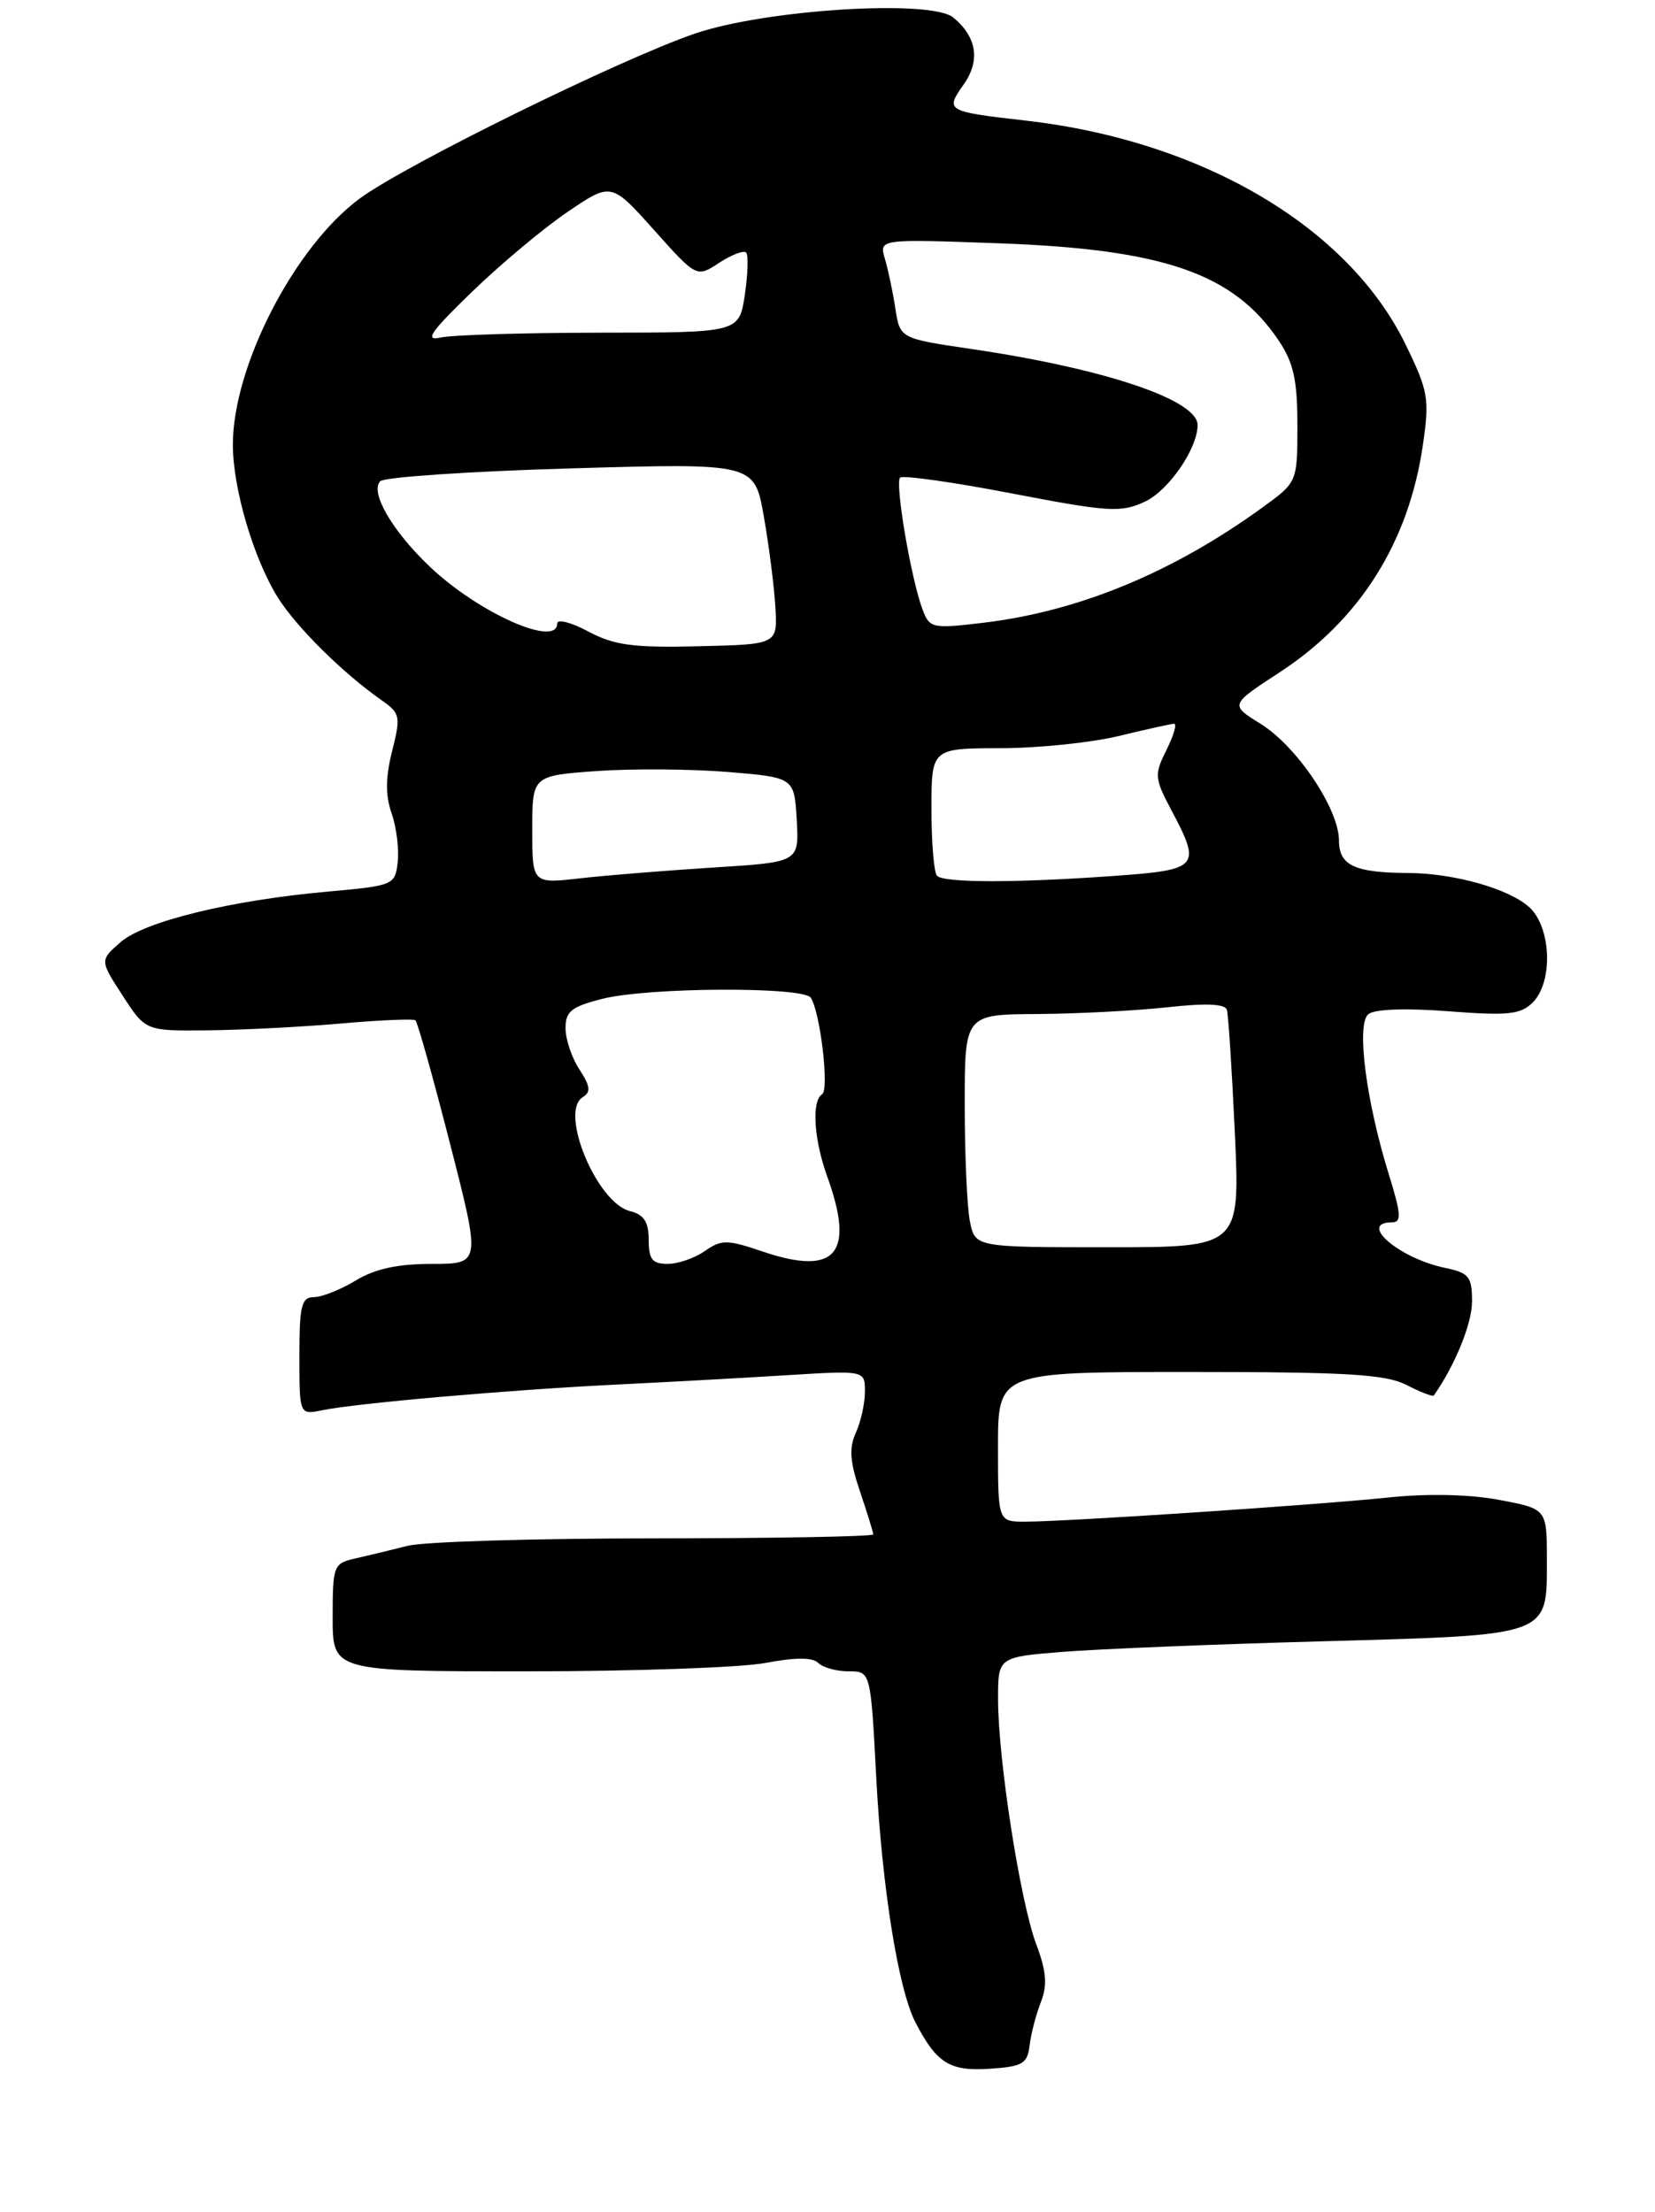<?xml version="1.0" encoding="UTF-8" standalone="no"?>
<!DOCTYPE svg PUBLIC "-//W3C//DTD SVG 1.1//EN" "http://www.w3.org/Graphics/SVG/1.1/DTD/svg11.dtd" >
<svg xmlns="http://www.w3.org/2000/svg" xmlns:xlink="http://www.w3.org/1999/xlink" version="1.1" viewBox="0 0 199 266">
 <g >
 <path fill="currentColor"
d=" M 123.80 246.00 C 123.96 244.62 124.57 242.28 125.15 240.80 C 125.96 238.73 125.83 237.09 124.59 233.80 C 122.68 228.70 120.01 211.62 120.01 204.39 C 120.00 199.29 120.00 199.29 127.75 198.66 C 132.01 198.32 146.07 197.74 159.00 197.39 C 186.63 196.62 186.00 196.85 186.00 187.57 C 186.00 181.46 186.00 181.46 180.25 180.38 C 176.69 179.71 171.64 179.60 167.00 180.09 C 158.55 180.98 128.22 183.00 123.25 183.00 C 120.00 183.00 120.00 183.00 120.00 174.00 C 120.00 165.00 120.00 165.00 143.05 165.00 C 162.06 165.00 166.63 165.28 169.14 166.57 C 170.82 167.44 172.29 168.00 172.41 167.82 C 174.97 164.17 177.00 159.16 177.00 156.52 C 177.00 153.53 176.64 153.08 173.75 152.48 C 168.22 151.33 163.20 147.00 167.40 147.00 C 168.54 147.00 168.47 145.98 167.00 141.25 C 164.25 132.40 163.07 123.19 164.53 121.97 C 165.27 121.36 169.00 121.22 174.17 121.62 C 181.34 122.17 182.85 122.01 184.30 120.56 C 186.76 118.10 186.54 111.58 183.92 109.14 C 181.52 106.90 174.84 105.01 169.31 104.99 C 162.88 104.96 161.00 104.08 161.00 101.08 C 161.00 97.29 155.92 89.73 151.56 87.04 C 147.88 84.76 147.88 84.76 153.89 80.84 C 163.52 74.54 169.39 65.23 171.09 53.52 C 171.90 47.95 171.75 47.05 169.00 41.41 C 162.11 27.27 144.52 16.91 123.30 14.50 C 113.77 13.41 113.63 13.33 115.86 10.18 C 117.90 7.29 117.47 4.47 114.63 2.11 C 111.96 -0.11 92.07 1.13 83.56 4.04 C 74.63 7.09 48.76 19.82 43.26 23.87 C 35.42 29.65 28.00 44.04 28.00 53.48 C 28.00 58.77 30.51 67.26 33.44 71.91 C 35.69 75.47 41.25 80.97 45.88 84.21 C 48.12 85.77 48.20 86.15 47.15 90.33 C 46.35 93.50 46.33 95.65 47.09 97.82 C 47.67 99.49 48.00 102.13 47.82 103.68 C 47.51 106.44 47.33 106.51 39.50 107.22 C 27.78 108.26 17.31 110.82 14.47 113.33 C 12.00 115.50 12.00 115.50 14.75 119.74 C 17.50 123.99 17.50 123.99 25.00 123.91 C 29.12 123.87 36.33 123.50 41.00 123.09 C 45.67 122.68 49.70 122.51 49.95 122.70 C 50.20 122.90 52.07 129.57 54.11 137.53 C 57.82 152.00 57.82 152.00 51.93 152.00 C 47.81 152.00 45.07 152.60 42.77 154.00 C 40.97 155.09 38.71 155.99 37.75 156.00 C 36.25 156.00 36.00 157.01 36.00 163.08 C 36.00 170.16 36.00 170.16 38.75 169.60 C 42.92 168.75 61.10 167.16 74.00 166.52 C 80.33 166.21 89.66 165.70 94.75 165.38 C 104.00 164.81 104.00 164.81 104.00 167.36 C 104.00 168.76 103.51 170.98 102.91 172.30 C 102.07 174.14 102.19 175.79 103.41 179.38 C 104.28 181.96 105.00 184.28 105.00 184.53 C 105.00 184.79 93.19 185.00 78.75 185.01 C 64.31 185.01 50.92 185.41 49.00 185.91 C 47.08 186.40 44.26 187.08 42.75 187.42 C 40.10 188.02 40.00 188.26 40.00 194.52 C 40.00 201.00 40.00 201.00 63.36 201.00 C 76.21 201.00 89.12 200.55 92.05 199.99 C 95.64 199.31 97.71 199.31 98.39 199.99 C 98.95 200.55 100.59 201.00 102.05 201.00 C 104.69 201.00 104.69 201.00 105.36 213.75 C 106.05 226.95 108.01 239.23 110.07 243.21 C 112.61 248.12 114.18 249.11 118.95 248.80 C 122.96 248.54 123.53 248.20 123.80 246.00 Z  M 78.00 149.11 C 78.00 146.94 77.43 146.07 75.74 145.65 C 71.76 144.65 67.22 133.72 70.06 131.96 C 71.07 131.34 70.99 130.63 69.67 128.62 C 68.75 127.22 68.00 124.98 68.00 123.65 C 68.00 121.63 68.72 121.06 72.44 120.12 C 77.98 118.72 96.66 118.64 97.50 120.00 C 98.65 121.85 99.72 131.05 98.86 131.59 C 97.57 132.39 97.85 137.01 99.47 141.50 C 102.83 150.81 100.50 153.50 91.69 150.51 C 87.42 149.06 86.75 149.06 84.76 150.45 C 83.55 151.30 81.53 152.00 80.28 152.00 C 78.43 152.00 78.00 151.45 78.00 149.11 Z  M 116.62 146.88 C 116.28 145.16 116.00 138.86 116.00 132.88 C 116.00 122.00 116.00 122.00 124.75 121.95 C 129.56 121.92 136.58 121.55 140.35 121.14 C 144.95 120.63 147.31 120.72 147.52 121.44 C 147.70 122.02 148.13 128.69 148.48 136.25 C 149.11 150.00 149.11 150.00 133.18 150.00 C 117.25 150.00 117.25 150.00 116.62 146.88 Z  M 64.00 99.78 C 64.00 93.29 64.00 93.29 71.75 92.73 C 76.01 92.43 83.10 92.48 87.50 92.84 C 95.50 93.50 95.50 93.50 95.80 98.60 C 96.09 103.69 96.09 103.69 85.80 104.33 C 80.13 104.69 72.91 105.27 69.75 105.63 C 64.00 106.28 64.00 106.28 64.00 99.78 Z  M 112.67 105.33 C 112.30 104.97 112.00 101.37 112.00 97.33 C 112.00 90.00 112.00 90.00 120.25 89.98 C 124.79 89.98 131.20 89.32 134.50 88.52 C 137.80 87.72 140.80 87.06 141.17 87.04 C 141.54 87.02 141.14 88.43 140.27 90.17 C 138.78 93.15 138.81 93.58 140.84 97.42 C 144.49 104.30 144.21 104.61 133.85 105.35 C 122.08 106.19 113.51 106.18 112.67 105.33 Z  M 70.75 75.95 C 68.69 74.85 67.00 74.41 67.00 74.98 C 67.00 77.93 57.52 73.71 51.67 68.14 C 47.15 63.85 44.44 59.16 45.73 57.87 C 46.22 57.38 56.55 56.68 68.67 56.33 C 90.71 55.69 90.71 55.69 91.84 62.09 C 92.46 65.62 93.09 70.53 93.23 73.00 C 93.50 77.50 93.50 77.50 84.00 77.72 C 76.13 77.91 73.86 77.61 70.75 75.95 Z  M 110.94 73.33 C 109.57 69.75 107.58 58.08 108.23 57.44 C 108.54 57.13 114.58 57.98 121.65 59.34 C 133.36 61.59 134.78 61.67 137.67 60.33 C 140.53 58.99 144.00 53.94 144.00 51.12 C 144.00 48.09 132.84 44.34 116.86 41.98 C 108.22 40.71 108.22 40.71 107.66 37.11 C 107.36 35.12 106.79 32.43 106.40 31.12 C 105.70 28.74 105.70 28.74 120.10 29.26 C 139.92 29.97 148.31 32.88 153.73 40.92 C 155.54 43.62 156.00 45.68 156.00 51.14 C 156.00 57.99 156.00 57.99 151.77 61.05 C 140.99 68.86 129.75 73.51 118.28 74.89 C 112.10 75.63 111.78 75.56 110.94 73.33 Z  M 56.74 35.11 C 60.18 31.78 65.35 27.45 68.24 25.49 C 73.50 21.92 73.50 21.92 78.63 27.65 C 83.76 33.39 83.76 33.39 86.47 31.61 C 87.96 30.64 89.41 30.08 89.71 30.37 C 90.00 30.67 89.93 32.95 89.56 35.45 C 88.88 40.00 88.88 40.00 72.19 40.01 C 63.01 40.02 54.38 40.28 53.00 40.59 C 50.99 41.05 51.73 39.96 56.74 35.11 Z "/>
</g>
</svg>